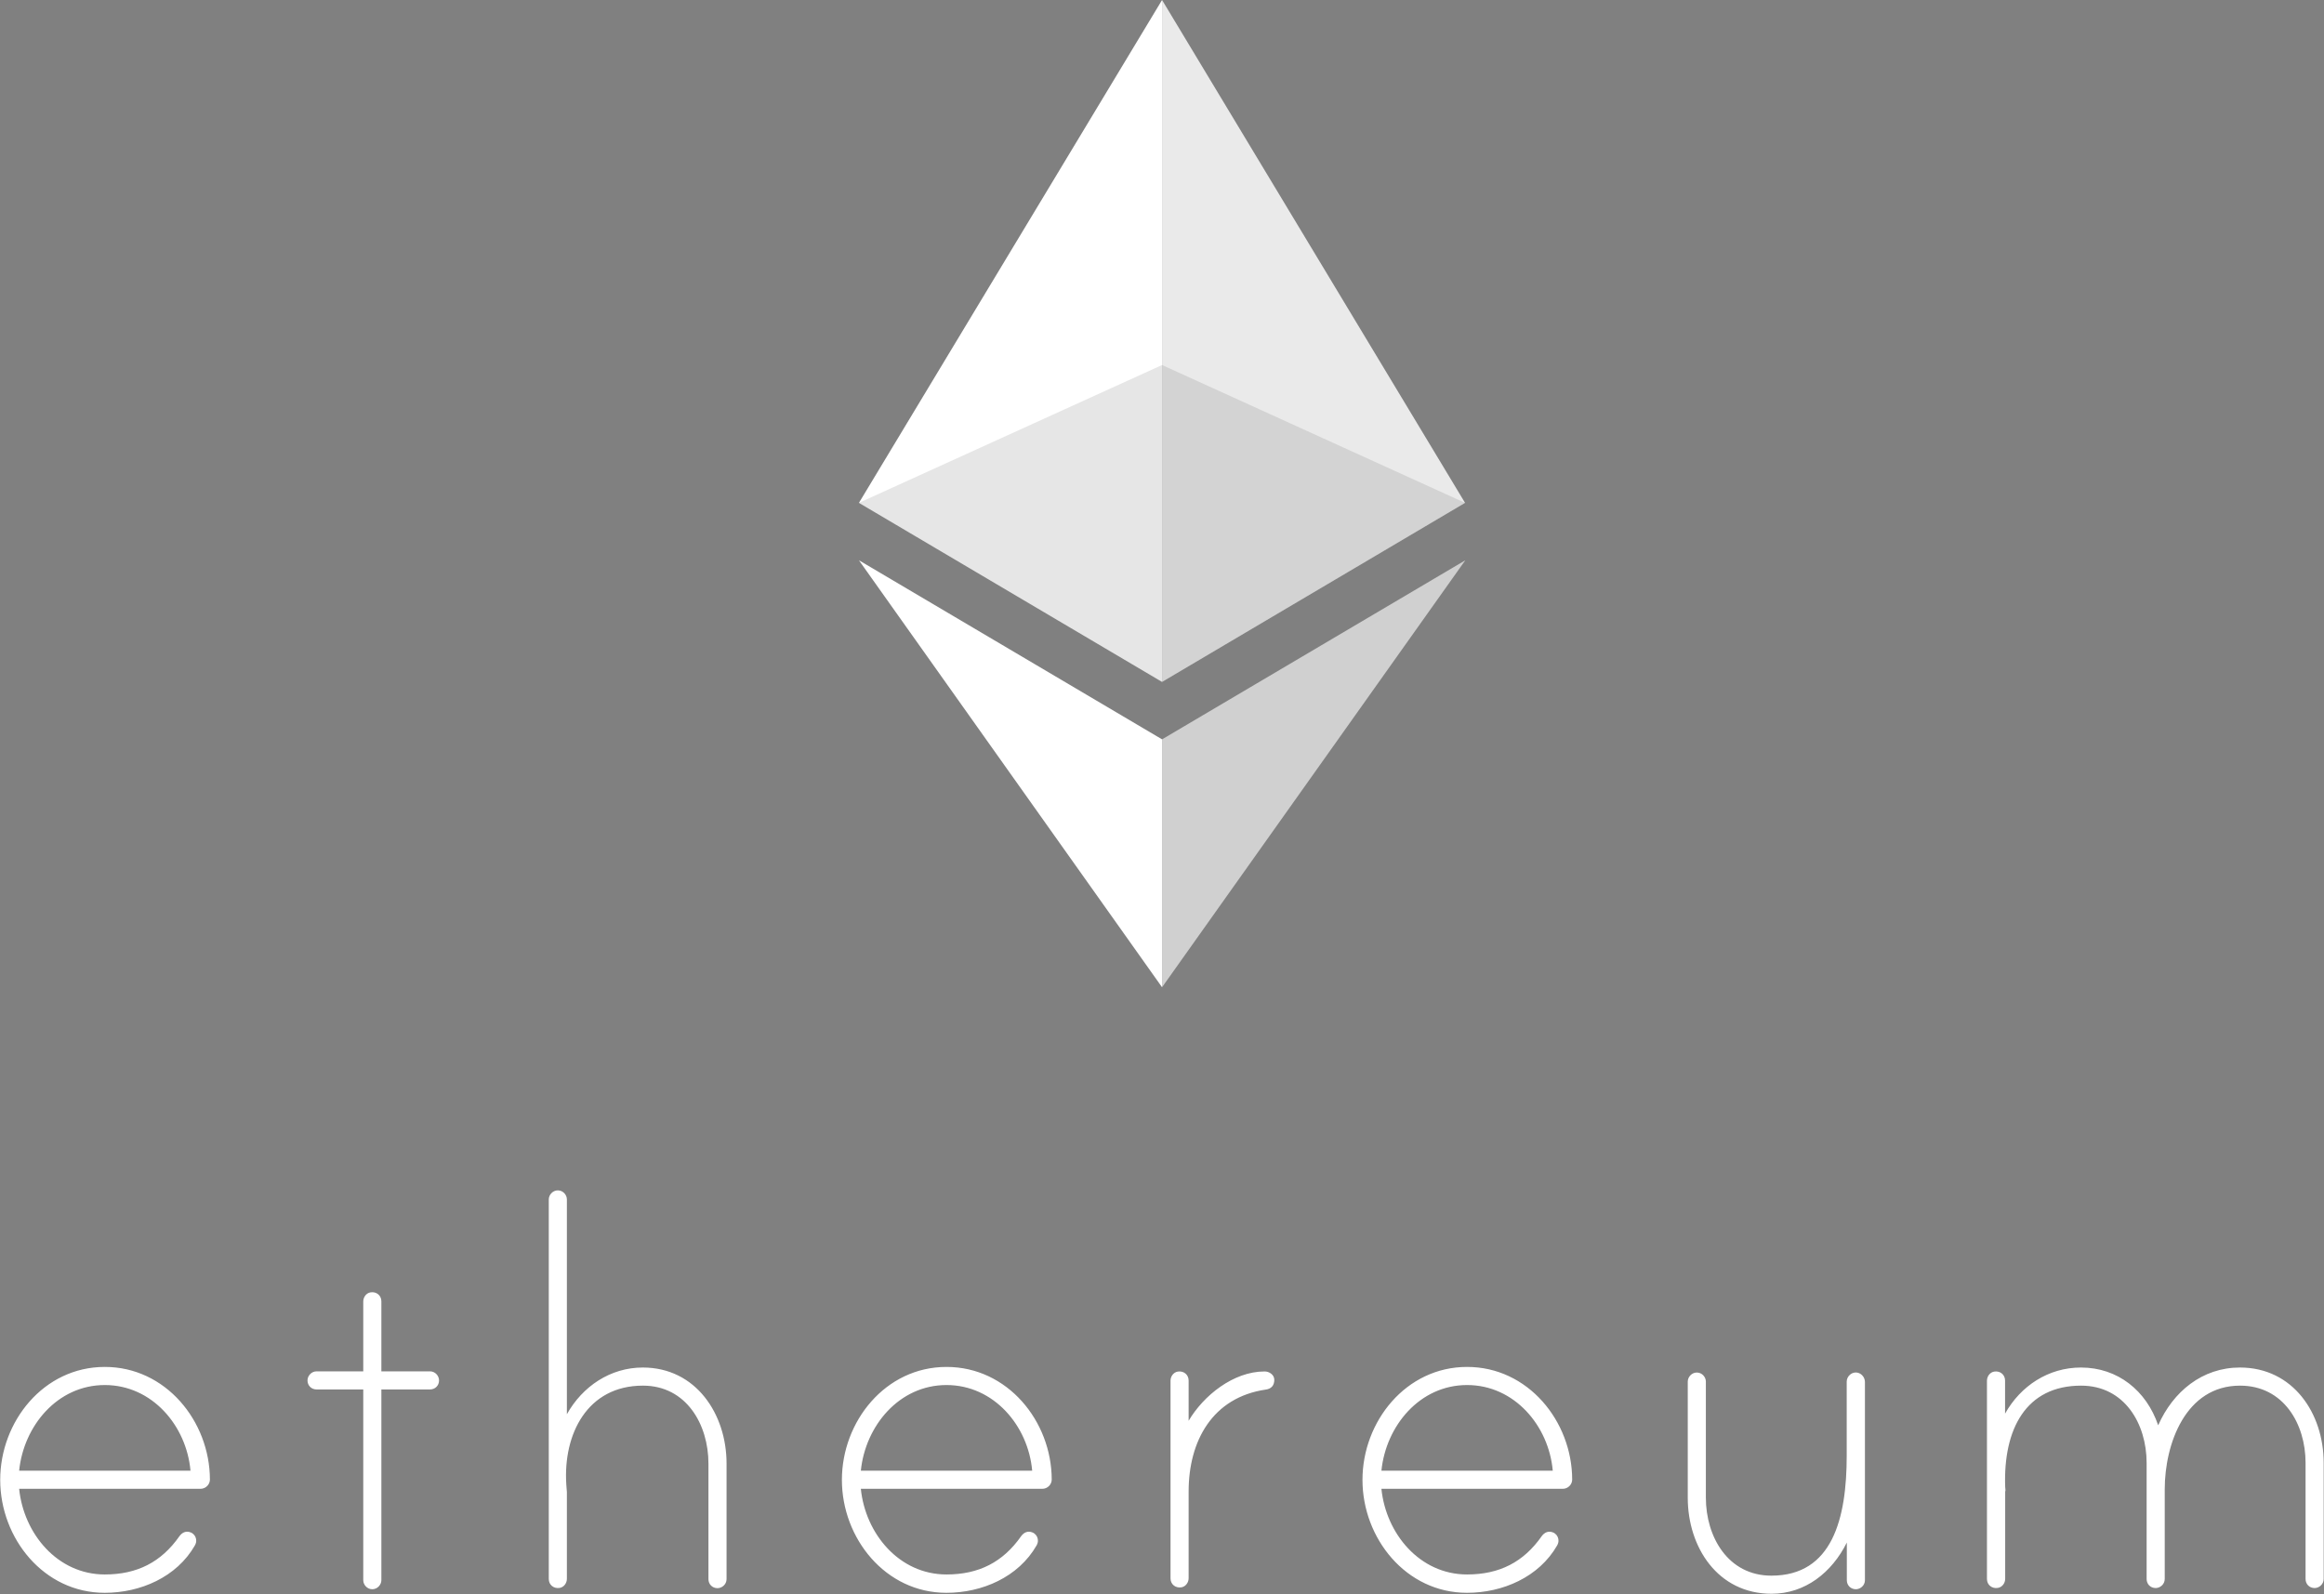 <?xml version="1.0" encoding="utf-8"?>
<!-- Generator: Adobe Illustrator 16.0.0, SVG Export Plug-In . SVG Version: 6.00 Build 0)  -->
<!DOCTYPE svg PUBLIC "-//W3C//DTD SVG 1.1//EN" "http://www.w3.org/Graphics/SVG/1.1/DTD/svg11.dtd">
<svg version="1.1" xmlns="http://www.w3.org/2000/svg" xmlns:xlink="http://www.w3.org/1999/xlink" x="0px" y="0px" width="2500px"
	 height="1715px" viewBox="0 0 2500 1715" enable-background="new 0 0 2500 1715" xml:space="preserve">
<rect x="0" y="0" width="2500" height="1715" fill="#808080" stroke="none"/>
<g id="Layer_2">
</g>
<g id="Layer_1">
	<path fill="#FFFFFF" d="M225.807,1591.822c0,5.512-4.614,9.998-10.126,9.998H20.596c4.871,48.194,41.145,92.159,92.159,92.159
		c34.864,0,60.756-13.331,80.239-41.145c2.82-3.846,7.049-6.281,12.433-3.974c2.948,1.281,4.999,3.974,5.511,7.05
		c0.513,3.204-0.384,4.999-1.282,6.793c-19.611,34.224-58.705,51.015-97.029,51.015c-65.626,0-112.411-58.705-112.411-121.512
		S47,1470.696,112.627,1470.696C178.253,1470.568,225.678,1529.145,225.807,1591.822 M204.914,1582.338
		c-4.23-48.194-41.145-92.159-92.159-92.159s-87.288,43.965-92.159,92.159H204.914z M462.549,1475.438
		c5.64,0,9.741,4.87,9.741,9.741c0,5.64-4.23,9.741-9.741,9.741h-52.297v205.21c0,4.871-4.229,9.742-9.741,9.742
		c-5.64,0-9.741-4.871-9.741-9.742v-205.21h-50.245c-5.64,0-9.741-4.229-9.741-9.741c0-4.871,4.229-9.741,9.741-9.741h50.245
		v-75.111c0-4.743,3.204-9.101,7.818-9.87c6.537-1.025,11.664,3.461,11.664,9.613v75.368H462.549L462.549,1475.438z
		 M781.579,1574.646v124.331c0,5.64-4.87,9.741-9.741,9.741c-5.64,0-9.741-4.229-9.741-9.741v-124.331
		c0-41.913-23.713-83.827-70.497-83.827c-59.986,0-85.878,52.425-82.417,106.13c0,1.41,0.641,7.691,0.641,8.332v93.313
		c0,4.742-3.204,9.101-7.819,9.869c-6.536,1.025-11.664-3.461-11.664-9.613v-408.37c0-4.87,4.23-9.741,9.742-9.741
		c5.64,0,9.741,4.871,9.741,9.741v231.103c16.791-29.993,46.784-50.245,81.648-50.245
		C748.767,1471.337,781.579,1521.582,781.579,1574.646 M1131.373,1591.822c0,5.512-4.614,9.998-10.126,9.998H926.034
		c4.871,48.194,41.145,92.159,92.159,92.159c34.863,0,60.756-13.331,80.238-41.145c2.819-3.846,7.05-6.281,12.433-3.974
		c2.948,1.281,4.999,3.974,5.512,7.05c0.513,3.204-0.385,4.999-1.281,6.793c-19.611,34.224-58.705,51.015-97.03,51.015
		c-65.626,0-112.41-58.705-112.41-121.512s46.784-121.511,112.41-121.511C1083.819,1470.568,1131.244,1529.145,1131.373,1591.822
		 M1110.352,1582.338c-4.229-48.194-41.145-92.159-92.158-92.159c-51.015,0-87.288,43.965-92.159,92.159H1110.352z
		 M1370.807,1484.539c0,6.28-3.461,9.741-9.101,10.51c-57.295,8.332-83.059,55.116-83.059,109.591v93.313
		c0,4.743-3.204,9.101-7.819,9.87c-6.536,1.025-11.663-3.461-11.663-9.613v-212.645c0-4.742,3.204-9.101,7.818-9.87
		c6.537-1.025,11.664,3.461,11.664,9.613v43.324c16.022-27.174,48.194-53.065,81.648-53.065
		C1365.166,1475.438,1370.807,1479.027,1370.807,1484.539 M1691.247,1591.822c0,5.512-4.614,9.998-10.126,9.998h-195.084
		c4.87,48.194,41.145,92.159,92.158,92.159c34.864,0,60.756-13.331,80.238-41.145c2.82-3.846,7.05-6.281,12.434-3.974
		c2.948,1.281,4.999,3.974,5.512,7.05c0.513,3.204-0.385,4.999-1.282,6.793c-19.61,34.224-58.704,51.015-97.029,51.015
		c-65.626,0-112.41-58.705-112.41-121.512s46.784-121.511,112.41-121.511C1643.693,1470.568,1691.119,1529.145,1691.247,1591.822
		 M1670.354,1582.338c-4.229-48.194-41.145-92.159-92.159-92.159c-51.014,0-87.288,43.965-92.158,92.159H1670.354z
		 M2006.177,1486.975v213.157c0,5.64-4.871,9.741-9.741,9.741c-5.641,0-9.742-4.23-9.742-9.741v-40.504
		c-16.021,32.172-44.733,55.116-81.007,55.116c-57.936,0-90.108-50.246-90.108-103.311v-124.972c0-4.871,4.23-9.741,9.741-9.741
		c5.64,0,9.741,4.87,9.741,9.741v124.972c0,41.914,23.713,83.827,70.498,83.827c65.626,0,81.007-61.396,81.007-129.202v-79.597
		c0-5.64,5.64-11.408,12.562-9.357C2003.356,1478.515,2006.177,1482.616,2006.177,1486.975 M2499.656,1573.878v124.972
		c0,5.64-4.871,9.741-9.742,9.741c-5.64,0-9.741-4.229-9.741-9.741v-124.972c0-41.914-23.712-83.059-70.497-83.059
		c-58.705,0-81.008,62.807-81.008,111.642v96.389c0,5.64-4.87,9.741-9.74,9.741c-5.641,0-9.742-4.229-9.742-9.741v-124.972
		c0-41.914-23.713-83.059-70.497-83.059c-59.346,0-83.827,46.784-81.648,108.95c0,1.409,0.642,4.229,0,4.87v93.954
		c0,4.742-3.204,9.1-7.946,9.869c-6.537,1.025-11.664-3.461-11.664-9.613v-213.285c0-4.742,3.204-9.101,7.818-9.87
		c6.537-1.025,11.664,3.461,11.664,9.613v35.634c16.791-29.994,46.785-49.604,81.648-49.604c39.734,0,70.497,25.122,83.059,62.165
		c16.021-36.273,47.425-62.165,87.929-62.165C2466.843,1471.337,2499.656,1520.813,2499.656,1573.878"/>
	<g>
		<path fill="#FFFFFF" d="M923.983,541.032l326.081,192.649V0L923.983,541.032z"/>
	</g>
	<g>
		<path fill="#EAEAEA" d="M1250.064,0v733.682l325.952-192.649L1250.064,0z"/>
	</g>
	<g>
		<path fill="#FFFFFF" d="M923.983,602.813l326.081,459.384V795.463L923.983,602.813z"/>
	</g>
	<g>
		<path fill="#D0D0D0" d="M1250.064,795.463v266.734l326.209-459.384L1250.064,795.463z"/>
	</g>
	<path opacity="0.1" d="M1250.064,392.732l-326.081,148.3l326.081,192.649l325.952-192.649L1250.064,392.732z"/>
</g>
</svg>
